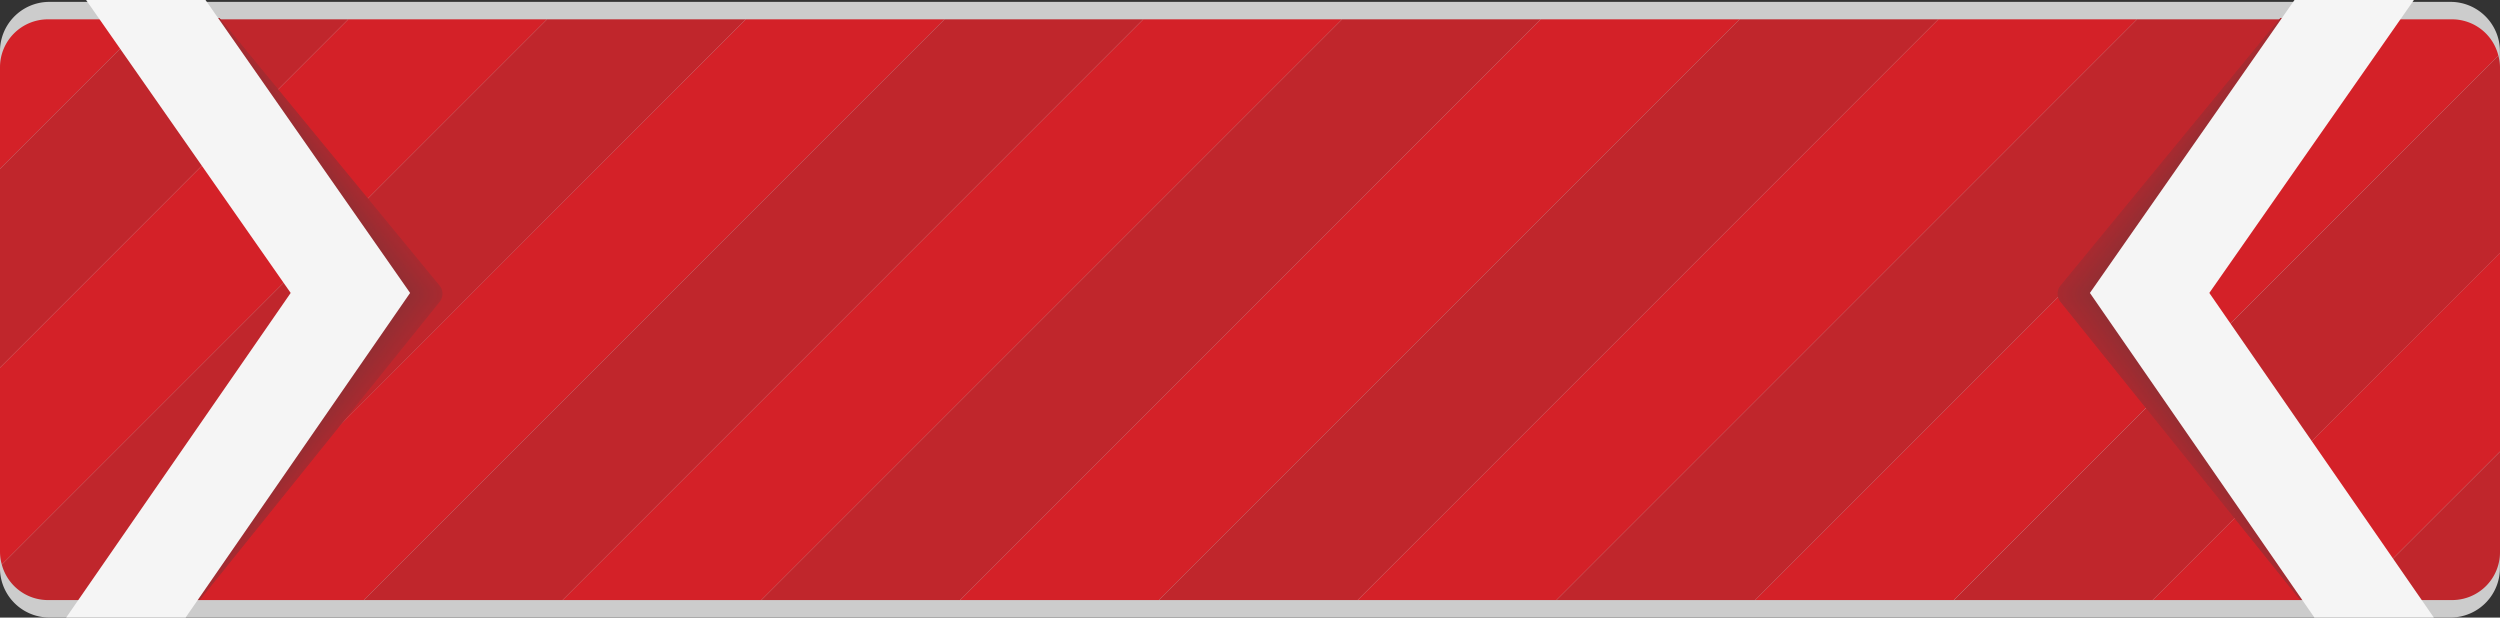 <svg xmlns="http://www.w3.org/2000/svg" xmlns:xlink="http://www.w3.org/1999/xlink" viewBox="0 0 276.76 68.37"><rect x="0" y="0" width="276.76" height="68.37" fill="#333333" stroke="none"/><defs><style>.cls-1{fill:#ccc;}.cls-2{fill:#d42128;}.cls-3{fill:#c0262c;}.cls-4{fill:url(#linear-gradient);}.cls-5{fill:url(#linear-gradient-2);}.cls-6{fill:url(#linear-gradient-3);}.cls-7{fill:url(#linear-gradient-4);}.cls-8{fill:url(#linear-gradient-5);}.cls-9{fill:url(#linear-gradient-6);}.cls-10{fill:url(#linear-gradient-7);}.cls-11{fill:url(#linear-gradient-8);}.cls-12{fill:url(#linear-gradient-9);}.cls-13{fill:url(#linear-gradient-10);}.cls-14{fill:url(#linear-gradient-11);}.cls-15{fill:url(#linear-gradient-12);}.cls-16{fill:url(#linear-gradient-13);}.cls-17{fill:url(#linear-gradient-14);}.cls-18{fill:url(#linear-gradient-15);}.cls-19{fill:url(#linear-gradient-16);}.cls-20{fill:url(#linear-gradient-17);}.cls-21{fill:url(#linear-gradient-18);}.cls-22{fill:url(#linear-gradient-19);}.cls-23{fill:url(#linear-gradient-20);}.cls-24{fill:url(#linear-gradient-21);}.cls-25{fill:url(#linear-gradient-22);}.cls-26{fill:url(#linear-gradient-23);}.cls-27{fill:url(#linear-gradient-24);}.cls-28{fill:url(#linear-gradient-25);}.cls-29{fill:url(#linear-gradient-26);}.cls-30{fill:url(#linear-gradient-27);}.cls-31{fill:url(#linear-gradient-28);}.cls-32{fill:url(#linear-gradient-29);}.cls-33{fill:url(#linear-gradient-30);}.cls-34{fill:url(#linear-gradient-31);}.cls-35{fill:url(#linear-gradient-32);}.cls-36{fill:url(#linear-gradient-33);}.cls-37{fill:url(#linear-gradient-34);}.cls-38{fill:url(#linear-gradient-35);}.cls-39{fill:url(#linear-gradient-36);}.cls-40{fill:url(#linear-gradient-37);}.cls-41{fill:url(#linear-gradient-38);}.cls-42{fill:url(#linear-gradient-39);}.cls-43{fill:url(#linear-gradient-40);}.cls-44{fill:url(#linear-gradient-41);}.cls-45{fill:url(#linear-gradient-42);}.cls-46{fill:url(#linear-gradient-43);}.cls-47{fill:url(#linear-gradient-44);}.cls-48{fill:url(#linear-gradient-45);}.cls-49{fill:url(#linear-gradient-46);}.cls-50{fill:url(#linear-gradient-47);}.cls-51{fill:url(#linear-gradient-48);}.cls-52{fill:url(#linear-gradient-49);}.cls-53{fill:url(#linear-gradient-50);}.cls-54{fill:url(#linear-gradient-51);}.cls-55{fill:#922e33;}.cls-56{fill:#f5f5f5;}.cls-57{fill:url(#linear-gradient-52);}.cls-58{fill:url(#linear-gradient-53);}.cls-59{fill:url(#linear-gradient-54);}.cls-60{fill:url(#linear-gradient-55);}.cls-61{fill:url(#linear-gradient-56);}.cls-62{fill:url(#linear-gradient-57);}.cls-63{fill:url(#linear-gradient-58);}.cls-64{fill:url(#linear-gradient-59);}.cls-65{fill:url(#linear-gradient-60);}.cls-66{fill:url(#linear-gradient-61);}.cls-67{fill:url(#linear-gradient-62);}.cls-68{fill:url(#linear-gradient-63);}.cls-69{fill:url(#linear-gradient-64);}.cls-70{fill:url(#linear-gradient-65);}.cls-71{fill:url(#linear-gradient-66);}.cls-72{fill:url(#linear-gradient-67);}.cls-73{fill:url(#linear-gradient-68);}.cls-74{fill:url(#linear-gradient-69);}.cls-75{fill:url(#linear-gradient-70);}.cls-76{fill:url(#linear-gradient-71);}.cls-77{fill:url(#linear-gradient-72);}.cls-78{fill:url(#linear-gradient-73);}.cls-79{fill:url(#linear-gradient-74);}.cls-80{fill:url(#linear-gradient-75);}.cls-81{fill:url(#linear-gradient-76);}.cls-82{fill:url(#linear-gradient-77);}.cls-83{fill:url(#linear-gradient-78);}.cls-84{fill:url(#linear-gradient-79);}.cls-85{fill:url(#linear-gradient-80);}.cls-86{fill:url(#linear-gradient-81);}.cls-87{fill:url(#linear-gradient-82);}.cls-88{fill:url(#linear-gradient-83);}.cls-89{fill:url(#linear-gradient-84);}.cls-90{fill:url(#linear-gradient-85);}.cls-91{fill:url(#linear-gradient-86);}.cls-92{fill:url(#linear-gradient-87);}.cls-93{fill:url(#linear-gradient-88);}.cls-94{fill:url(#linear-gradient-89);}.cls-95{fill:url(#linear-gradient-90);}.cls-96{fill:url(#linear-gradient-91);}.cls-97{fill:url(#linear-gradient-92);}.cls-98{fill:url(#linear-gradient-93);}.cls-99{fill:url(#linear-gradient-94);}.cls-100{fill:url(#linear-gradient-95);}.cls-101{fill:url(#linear-gradient-96);}.cls-102{fill:url(#linear-gradient-97);}.cls-103{fill:url(#linear-gradient-98);}.cls-104{fill:url(#linear-gradient-99);}.cls-105{fill:url(#linear-gradient-100);}.cls-106{fill:url(#linear-gradient-101);}.cls-107{fill:url(#linear-gradient-102);}</style><linearGradient id="linear-gradient" x1="227.77" y1="34.18" x2="263.08" y2="34.18" gradientUnits="userSpaceOnUse"><stop offset="0" stop-color="#a82a30"/><stop offset="1" stop-color="#a82a30"/></linearGradient><linearGradient id="linear-gradient-2" x1="227.85" y1="34.18" x2="263.16" y2="34.18" xlink:href="#linear-gradient"/><linearGradient id="linear-gradient-3" x1="227.93" y1="34.18" x2="263.24" y2="34.18" gradientUnits="userSpaceOnUse"><stop offset="0" stop-color="#a72a30"/><stop offset="1" stop-color="#a72a30"/></linearGradient><linearGradient id="linear-gradient-4" x1="228.01" y1="34.18" x2="263.32" y2="34.18" xlink:href="#linear-gradient-3"/><linearGradient id="linear-gradient-5" x1="228.09" y1="34.18" x2="263.41" y2="34.18" gradientUnits="userSpaceOnUse"><stop offset="0" stop-color="#a62a30"/><stop offset="1" stop-color="#a62a30"/></linearGradient><linearGradient id="linear-gradient-6" x1="228.17" y1="34.18" x2="263.49" y2="34.18" xlink:href="#linear-gradient-5"/><linearGradient id="linear-gradient-7" x1="228.25" y1="34.18" x2="263.57" y2="34.18" gradientUnits="userSpaceOnUse"><stop offset="0" stop-color="#a52a30"/><stop offset="1" stop-color="#a52a30"/></linearGradient><linearGradient id="linear-gradient-8" x1="228.33" y1="34.18" x2="263.65" y2="34.18" gradientUnits="userSpaceOnUse"><stop offset="0" stop-color="#a52b30"/><stop offset="1" stop-color="#a52b30"/></linearGradient><linearGradient id="linear-gradient-9" x1="228.41" y1="34.18" x2="263.73" y2="34.18" xlink:href="#linear-gradient-8"/><linearGradient id="linear-gradient-10" x1="228.49" y1="34.18" x2="263.81" y2="34.18" gradientUnits="userSpaceOnUse"><stop offset="0" stop-color="#a42b31"/><stop offset="1" stop-color="#a42b31"/></linearGradient><linearGradient id="linear-gradient-11" x1="228.57" y1="34.18" x2="263.9" y2="34.18" xlink:href="#linear-gradient-10"/><linearGradient id="linear-gradient-12" x1="228.65" y1="34.18" x2="263.98" y2="34.18" gradientUnits="userSpaceOnUse"><stop offset="0" stop-color="#a32b31"/><stop offset="1" stop-color="#a32b31"/></linearGradient><linearGradient id="linear-gradient-13" x1="228.73" y1="34.18" x2="264.06" y2="34.18" xlink:href="#linear-gradient-12"/><linearGradient id="linear-gradient-14" x1="228.81" y1="34.18" x2="264.14" y2="34.18" gradientUnits="userSpaceOnUse"><stop offset="0" stop-color="#a22b31"/><stop offset="1" stop-color="#a22b31"/></linearGradient><linearGradient id="linear-gradient-15" x1="228.89" y1="34.18" x2="264.22" y2="34.18" xlink:href="#linear-gradient-14"/><linearGradient id="linear-gradient-16" x1="228.97" y1="34.18" x2="264.31" y2="34.18" xlink:href="#linear-gradient-14"/><linearGradient id="linear-gradient-17" x1="229.05" y1="34.18" x2="264.39" y2="34.18" gradientUnits="userSpaceOnUse"><stop offset="0" stop-color="#a12b31"/><stop offset="1" stop-color="#a12b31"/></linearGradient><linearGradient id="linear-gradient-18" x1="229.13" y1="34.18" x2="264.47" y2="34.18" xlink:href="#linear-gradient-17"/><linearGradient id="linear-gradient-19" x1="229.21" y1="34.18" x2="264.55" y2="34.18" gradientUnits="userSpaceOnUse"><stop offset="0" stop-color="#a02b31"/><stop offset="1" stop-color="#a02b31"/></linearGradient><linearGradient id="linear-gradient-20" x1="229.29" y1="34.18" x2="264.63" y2="34.18" xlink:href="#linear-gradient-19"/><linearGradient id="linear-gradient-21" x1="229.37" y1="34.18" x2="264.71" y2="34.18" gradientUnits="userSpaceOnUse"><stop offset="0" stop-color="#9f2c31"/><stop offset="1" stop-color="#9f2c31"/></linearGradient><linearGradient id="linear-gradient-22" x1="229.46" y1="34.18" x2="264.8" y2="34.18" xlink:href="#linear-gradient-21"/><linearGradient id="linear-gradient-23" x1="229.54" y1="34.18" x2="264.88" y2="34.18" xlink:href="#linear-gradient-21"/><linearGradient id="linear-gradient-24" x1="229.62" y1="34.18" x2="264.96" y2="34.18" gradientUnits="userSpaceOnUse"><stop offset="0" stop-color="#9e2c31"/><stop offset="1" stop-color="#9e2c31"/></linearGradient><linearGradient id="linear-gradient-25" x1="229.7" y1="34.18" x2="265.04" y2="34.18" xlink:href="#linear-gradient-24"/><linearGradient id="linear-gradient-26" x1="229.78" y1="34.18" x2="265.12" y2="34.18" gradientUnits="userSpaceOnUse"><stop offset="0" stop-color="#9d2c31"/><stop offset="1" stop-color="#9d2c31"/></linearGradient><linearGradient id="linear-gradient-27" x1="229.86" y1="34.18" x2="265.21" y2="34.18" gradientUnits="userSpaceOnUse"><stop offset="0" stop-color="#9d2c32"/><stop offset="1" stop-color="#9d2c32"/></linearGradient><linearGradient id="linear-gradient-28" x1="229.94" y1="34.18" x2="265.29" y2="34.18" gradientUnits="userSpaceOnUse"><stop offset="0" stop-color="#9c2c32"/><stop offset="1" stop-color="#9c2c32"/></linearGradient><linearGradient id="linear-gradient-29" x1="230.02" y1="34.18" x2="265.37" y2="34.18" xlink:href="#linear-gradient-28"/><linearGradient id="linear-gradient-30" x1="230.1" y1="34.18" x2="265.45" y2="34.18" gradientUnits="userSpaceOnUse"><stop offset="0" stop-color="#9b2c32"/><stop offset="1" stop-color="#9b2c32"/></linearGradient><linearGradient id="linear-gradient-31" x1="230.18" y1="34.18" x2="265.53" y2="34.18" xlink:href="#linear-gradient-30"/><linearGradient id="linear-gradient-32" x1="230.26" y1="34.18" x2="265.62" y2="34.18" xlink:href="#linear-gradient-30"/><linearGradient id="linear-gradient-33" x1="230.34" y1="34.18" x2="265.7" y2="34.18" gradientUnits="userSpaceOnUse"><stop offset="0" stop-color="#9a2d32"/><stop offset="1" stop-color="#9a2d32"/></linearGradient><linearGradient id="linear-gradient-34" x1="230.42" y1="34.18" x2="265.78" y2="34.18" xlink:href="#linear-gradient-33"/><linearGradient id="linear-gradient-35" x1="230.5" y1="34.18" x2="265.86" y2="34.18" gradientUnits="userSpaceOnUse"><stop offset="0" stop-color="#992d32"/><stop offset="1" stop-color="#992d32"/></linearGradient><linearGradient id="linear-gradient-36" x1="230.58" y1="34.18" x2="265.94" y2="34.18" xlink:href="#linear-gradient-35"/><linearGradient id="linear-gradient-37" x1="230.66" y1="34.18" x2="266.03" y2="34.18" gradientUnits="userSpaceOnUse"><stop offset="0" stop-color="#982d32"/><stop offset="1" stop-color="#982d32"/></linearGradient><linearGradient id="linear-gradient-38" x1="230.74" y1="34.18" x2="266.11" y2="34.18" xlink:href="#linear-gradient-37"/><linearGradient id="linear-gradient-39" x1="230.82" y1="34.18" x2="266.19" y2="34.18" xlink:href="#linear-gradient-37"/><linearGradient id="linear-gradient-40" x1="230.9" y1="34.18" x2="266.27" y2="34.18" gradientUnits="userSpaceOnUse"><stop offset="0" stop-color="#972d32"/><stop offset="1" stop-color="#972d32"/></linearGradient><linearGradient id="linear-gradient-41" x1="230.98" y1="34.18" x2="266.35" y2="34.18" xlink:href="#linear-gradient-40"/><linearGradient id="linear-gradient-42" x1="231.06" y1="34.18" x2="266.43" y2="34.18" gradientUnits="userSpaceOnUse"><stop offset="0" stop-color="#962d32"/><stop offset="1" stop-color="#962d32"/></linearGradient><linearGradient id="linear-gradient-43" x1="231.14" y1="34.18" x2="266.52" y2="34.18" xlink:href="#linear-gradient-42"/><linearGradient id="linear-gradient-44" x1="231.22" y1="34.18" x2="266.6" y2="34.18" gradientUnits="userSpaceOnUse"><stop offset="0" stop-color="#952d33"/><stop offset="1" stop-color="#952d33"/></linearGradient><linearGradient id="linear-gradient-45" x1="231.3" y1="34.18" x2="266.68" y2="34.18" xlink:href="#linear-gradient-44"/><linearGradient id="linear-gradient-46" x1="231.38" y1="34.18" x2="266.76" y2="34.18" gradientUnits="userSpaceOnUse"><stop offset="0" stop-color="#952e33"/><stop offset="1" stop-color="#952e33"/></linearGradient><linearGradient id="linear-gradient-47" x1="231.46" y1="34.18" x2="266.84" y2="34.18" gradientUnits="userSpaceOnUse"><stop offset="0" stop-color="#942e33"/><stop offset="1" stop-color="#942e33"/></linearGradient><linearGradient id="linear-gradient-48" x1="231.54" y1="34.18" x2="266.93" y2="34.18" xlink:href="#linear-gradient-47"/><linearGradient id="linear-gradient-49" x1="231.62" y1="34.18" x2="267.01" y2="34.18" gradientUnits="userSpaceOnUse"><stop offset="0" stop-color="#932e33"/><stop offset="1" stop-color="#932e33"/></linearGradient><linearGradient id="linear-gradient-50" x1="231.7" y1="34.18" x2="267.09" y2="34.18" xlink:href="#linear-gradient-49"/><linearGradient id="linear-gradient-51" x1="231.78" y1="34.18" x2="267.17" y2="34.18" gradientUnits="userSpaceOnUse"><stop offset="0" stop-color="#922e33"/><stop offset="1" stop-color="#922e33"/></linearGradient><linearGradient id="linear-gradient-52" x1="13.67" y1="34.18" x2="48.97" y2="34.18" xlink:href="#linear-gradient"/><linearGradient id="linear-gradient-53" x1="13.58" y1="34.18" x2="48.89" y2="34.18" xlink:href="#linear-gradient"/><linearGradient id="linear-gradient-54" x1="13.5" y1="34.18" x2="48.81" y2="34.18" xlink:href="#linear-gradient-3"/><linearGradient id="linear-gradient-55" x1="13.42" y1="34.18" x2="48.73" y2="34.18" xlink:href="#linear-gradient-3"/><linearGradient id="linear-gradient-56" x1="13.34" y1="34.18" x2="48.65" y2="34.18" xlink:href="#linear-gradient-5"/><linearGradient id="linear-gradient-57" x1="13.26" y1="34.18" x2="48.57" y2="34.18" xlink:href="#linear-gradient-5"/><linearGradient id="linear-gradient-58" x1="13.17" y1="34.18" x2="48.49" y2="34.18" xlink:href="#linear-gradient-7"/><linearGradient id="linear-gradient-59" x1="13.09" y1="34.18" x2="48.41" y2="34.18" xlink:href="#linear-gradient-8"/><linearGradient id="linear-gradient-60" x1="13.01" y1="34.18" x2="48.33" y2="34.18" xlink:href="#linear-gradient-8"/><linearGradient id="linear-gradient-61" x1="12.93" y1="34.18" x2="48.25" y2="34.18" xlink:href="#linear-gradient-10"/><linearGradient id="linear-gradient-62" x1="12.85" y1="34.18" x2="48.17" y2="34.18" xlink:href="#linear-gradient-10"/><linearGradient id="linear-gradient-63" x1="12.77" y1="34.18" x2="48.09" y2="34.18" xlink:href="#linear-gradient-12"/><linearGradient id="linear-gradient-64" x1="12.68" y1="34.18" x2="48.01" y2="34.18" xlink:href="#linear-gradient-12"/><linearGradient id="linear-gradient-65" x1="12.6" y1="34.18" x2="47.93" y2="34.18" xlink:href="#linear-gradient-14"/><linearGradient id="linear-gradient-66" x1="12.52" y1="34.18" x2="47.85" y2="34.18" xlink:href="#linear-gradient-14"/><linearGradient id="linear-gradient-67" x1="12.44" y1="34.18" x2="47.77" y2="34.18" xlink:href="#linear-gradient-14"/><linearGradient id="linear-gradient-68" x1="12.36" y1="34.18" x2="47.69" y2="34.18" xlink:href="#linear-gradient-17"/><linearGradient id="linear-gradient-69" x1="12.27" y1="34.18" x2="47.61" y2="34.18" xlink:href="#linear-gradient-17"/><linearGradient id="linear-gradient-70" x1="12.19" y1="34.18" x2="47.53" y2="34.18" xlink:href="#linear-gradient-19"/><linearGradient id="linear-gradient-71" x1="12.11" y1="34.18" x2="47.45" y2="34.18" xlink:href="#linear-gradient-19"/><linearGradient id="linear-gradient-72" x1="12.03" y1="34.18" x2="47.37" y2="34.18" xlink:href="#linear-gradient-21"/><linearGradient id="linear-gradient-73" x1="11.95" y1="34.18" x2="47.29" y2="34.18" xlink:href="#linear-gradient-21"/><linearGradient id="linear-gradient-74" x1="11.86" y1="34.18" x2="47.21" y2="34.18" xlink:href="#linear-gradient-21"/><linearGradient id="linear-gradient-75" x1="11.78" y1="34.18" x2="47.13" y2="34.18" xlink:href="#linear-gradient-24"/><linearGradient id="linear-gradient-76" x1="11.7" y1="34.18" x2="47.05" y2="34.18" xlink:href="#linear-gradient-24"/><linearGradient id="linear-gradient-77" x1="11.62" y1="34.18" x2="46.97" y2="34.18" xlink:href="#linear-gradient-26"/><linearGradient id="linear-gradient-78" x1="11.54" y1="34.18" x2="46.89" y2="34.18" xlink:href="#linear-gradient-27"/><linearGradient id="linear-gradient-79" x1="11.46" y1="34.18" x2="46.81" y2="34.18" xlink:href="#linear-gradient-28"/><linearGradient id="linear-gradient-80" x1="11.37" y1="34.18" x2="46.73" y2="34.18" xlink:href="#linear-gradient-28"/><linearGradient id="linear-gradient-81" x1="11.29" y1="34.18" x2="46.65" y2="34.18" xlink:href="#linear-gradient-30"/><linearGradient id="linear-gradient-82" x1="11.21" y1="34.18" x2="46.57" y2="34.18" xlink:href="#linear-gradient-30"/><linearGradient id="linear-gradient-83" x1="11.13" y1="34.18" x2="46.49" y2="34.18" xlink:href="#linear-gradient-30"/><linearGradient id="linear-gradient-84" x1="11.05" y1="34.18" x2="46.41" y2="34.18" xlink:href="#linear-gradient-33"/><linearGradient id="linear-gradient-85" x1="10.96" y1="34.18" x2="46.33" y2="34.18" xlink:href="#linear-gradient-33"/><linearGradient id="linear-gradient-86" x1="10.88" y1="34.18" x2="46.25" y2="34.18" xlink:href="#linear-gradient-35"/><linearGradient id="linear-gradient-87" x1="10.8" y1="34.18" x2="46.17" y2="34.18" xlink:href="#linear-gradient-35"/><linearGradient id="linear-gradient-88" x1="10.72" y1="34.18" x2="46.08" y2="34.18" xlink:href="#linear-gradient-37"/><linearGradient id="linear-gradient-89" x1="10.64" y1="34.18" x2="46" y2="34.18" xlink:href="#linear-gradient-37"/><linearGradient id="linear-gradient-90" x1="10.55" y1="34.18" x2="45.92" y2="34.18" xlink:href="#linear-gradient-37"/><linearGradient id="linear-gradient-91" x1="10.47" y1="34.18" x2="45.84" y2="34.18" xlink:href="#linear-gradient-40"/><linearGradient id="linear-gradient-92" x1="10.39" y1="34.18" x2="45.76" y2="34.18" xlink:href="#linear-gradient-40"/><linearGradient id="linear-gradient-93" x1="10.31" y1="34.18" x2="45.68" y2="34.18" xlink:href="#linear-gradient-42"/><linearGradient id="linear-gradient-94" x1="10.23" y1="34.18" x2="45.6" y2="34.18" xlink:href="#linear-gradient-42"/><linearGradient id="linear-gradient-95" x1="10.15" y1="34.18" x2="45.52" y2="34.18" xlink:href="#linear-gradient-44"/><linearGradient id="linear-gradient-96" x1="10.06" y1="34.18" x2="45.44" y2="34.18" xlink:href="#linear-gradient-44"/><linearGradient id="linear-gradient-97" x1="9.98" y1="34.18" x2="45.36" y2="34.18" xlink:href="#linear-gradient-46"/><linearGradient id="linear-gradient-98" x1="9.9" y1="34.18" x2="45.28" y2="34.18" xlink:href="#linear-gradient-47"/><linearGradient id="linear-gradient-99" x1="9.82" y1="34.18" x2="45.2" y2="34.18" xlink:href="#linear-gradient-47"/><linearGradient id="linear-gradient-100" x1="9.74" y1="34.18" x2="45.12" y2="34.18" xlink:href="#linear-gradient-49"/><linearGradient id="linear-gradient-101" x1="9.65" y1="34.18" x2="45.04" y2="34.18" xlink:href="#linear-gradient-49"/><linearGradient id="linear-gradient-102" x1="9.57" y1="34.18" x2="44.96" y2="34.18" xlink:href="#linear-gradient-51"/></defs><title>Ресурс 29elements</title><g id="Слой_2" data-name="Слой 2"><g id="Layer_1" data-name="Layer 1"><path class="cls-1" d="M0,62.74a5.47,5.47,0,0,0,5.3,5.62H271.45a5.47,5.47,0,0,0,5.3-5.62V5.83a5.47,5.47,0,0,0-5.3-5.62H5.3A5.47,5.47,0,0,0,0,5.83Z"/><path class="cls-2" d="M5.3,2.14A5.31,5.31,0,0,0,0,7.45V18.69L16.55,2.14Z"/><polygon class="cls-3" points="16.55 2.14 0 18.69 0 40.7 38.55 2.14 16.55 2.14"/><path class="cls-2" d="M38.55,2.14,0,40.7V61.12A5.29,5.29,0,0,0,.2,62.5L60.56,2.14Z"/><path class="cls-3" d="M60.56,2.14.2,62.5a5.29,5.29,0,0,0,5.1,3.93h13L82.56,2.14Z"/><polygon class="cls-2" points="82.56 2.14 18.27 66.43 40.28 66.43 104.56 2.14 82.56 2.14"/><polygon class="cls-3" points="104.56 2.14 40.28 66.43 62.28 66.43 126.56 2.14 104.56 2.14"/><polygon class="cls-2" points="126.56 2.14 62.28 66.43 84.28 66.43 148.57 2.14 126.56 2.14"/><polygon class="cls-3" points="148.57 2.14 84.28 66.43 106.29 66.43 170.57 2.14 148.57 2.14"/><polygon class="cls-2" points="170.57 2.14 106.29 66.43 128.29 66.43 192.58 2.14 170.57 2.14"/><polygon class="cls-3" points="192.58 2.14 128.29 66.43 150.3 66.43 214.58 2.14 192.58 2.14"/><polygon class="cls-2" points="214.58 2.14 150.3 66.43 172.3 66.43 236.58 2.14 214.58 2.14"/><polygon class="cls-3" points="236.58 2.14 172.3 66.43 194.3 66.43 258.59 2.14 236.58 2.14"/><path class="cls-2" d="M271.45,2.14H258.59L194.3,66.43h22L276.58,6.16A5.29,5.29,0,0,0,271.45,2.14Z"/><path class="cls-3" d="M276.76,7.45a5.16,5.16,0,0,0-.18-1.29L216.31,66.43h22L276.76,28Z"/><polygon class="cls-2" points="276.76 27.98 238.31 66.43 260.31 66.43 276.76 49.99 276.76 27.98"/><path class="cls-3" d="M276.76,61.12V50L260.31,66.43h11.14A5.3,5.3,0,0,0,276.76,61.12Z"/><path class="cls-4" d="M240,32.53l23.1,33.86h-8.47l-26.55-33a1.43,1.43,0,0,1,0-1.74L252.44,2H261Z"/><path class="cls-5" d="M240.05,32.53l23.11,33.86h-8.52l-26.5-33a1.43,1.43,0,0,1,0-1.73L252.46,2h8.64Z"/><path class="cls-6" d="M240.12,32.53l23.12,33.86h-8.57l-26.45-33a1.43,1.43,0,0,1,0-1.73L252.49,2h8.7Z"/><path class="cls-7" d="M240.2,32.53l23.13,33.86H254.7l-26.4-33a1.43,1.43,0,0,1,0-1.72L252.52,2h8.75Z"/><path class="cls-8" d="M240.27,32.53l23.13,33.86h-8.68l-26.35-33a1.43,1.43,0,0,1,0-1.72L252.55,2h8.8Z"/><path class="cls-9" d="M240.34,32.53l23.14,33.86h-8.73l-26.3-33a1.42,1.42,0,0,1,0-1.71L252.58,2h8.86Z"/><path class="cls-10" d="M240.42,32.53l23.15,33.86h-8.78l-26.25-33a1.42,1.42,0,0,1,0-1.71L252.61,2h8.91Z"/><path class="cls-11" d="M240.49,32.53l23.16,33.86h-8.83l-26.21-33a1.42,1.42,0,0,1,0-1.71l24-29.7h9Z"/><path class="cls-12" d="M240.57,32.53l23.17,33.86h-8.88l-26.16-33a1.42,1.42,0,0,1,0-1.7l24-29.7h9Z"/><path class="cls-13" d="M240.64,32.53l23.17,33.86h-8.93l-26.11-33a1.41,1.41,0,0,1,0-1.7L252.69,2h9.07Z"/><path class="cls-14" d="M240.71,32.53,263.9,66.39h-9l-26.06-33a1.41,1.41,0,0,1,0-1.69L252.72,2h9.13Z"/><path class="cls-15" d="M240.79,32.53,264,66.39h-9l-26-33a1.41,1.41,0,0,1,0-1.69L252.75,2h9.18Z"/><path class="cls-16" d="M240.86,32.53l23.2,33.86H255l-26-33a1.41,1.41,0,0,1,0-1.68L252.77,2H262Z"/><path class="cls-17" d="M240.93,32.53l23.21,33.86H255l-25.91-33a1.41,1.41,0,0,1,0-1.68L252.8,2h9.29Z"/><path class="cls-18" d="M241,32.53l23.22,33.86H255l-25.86-33a1.4,1.4,0,0,1,0-1.67L252.83,2h9.34Z"/><path class="cls-19" d="M241.08,32.53l23.23,33.86h-9.24l-25.82-33a1.4,1.4,0,0,1,0-1.67L252.86,2h9.4Z"/><path class="cls-20" d="M241.15,32.53l23.23,33.85h-9.29l-25.77-33a1.4,1.4,0,0,1,0-1.66L252.88,2h9.45Z"/><path class="cls-21" d="M241.23,32.54l23.24,33.85h-9.35l-25.72-33a1.4,1.4,0,0,1,0-1.66L252.91,2h9.51Z"/><path class="cls-22" d="M241.3,32.54l23.25,33.85h-9.4l-25.67-33a1.39,1.39,0,0,1,0-1.66L252.94,2h9.56Z"/><path class="cls-23" d="M241.37,32.54l23.26,33.85h-9.45l-25.62-33a1.39,1.39,0,0,1,0-1.65L253,2h9.61Z"/><path class="cls-24" d="M241.45,32.54l23.27,33.85h-9.5l-25.57-33a1.39,1.39,0,0,1,0-1.65L253,2h9.67Z"/><path class="cls-25" d="M241.52,32.54,264.8,66.39h-9.55l-25.52-33a1.39,1.39,0,0,1,0-1.64L253,2h9.72Z"/><path class="cls-26" d="M241.6,32.54l23.28,33.85h-9.6l-25.47-33a1.39,1.39,0,0,1,0-1.64L253.05,2h9.78Z"/><path class="cls-27" d="M241.67,32.54,265,66.39h-9.65l-25.42-33a1.38,1.38,0,0,1,0-1.63L253.08,2h9.83Z"/><path class="cls-28" d="M241.74,32.54,265,66.39h-9.71L230,33.34a1.38,1.38,0,0,1,0-1.63L253.11,2H263Z"/><path class="cls-29" d="M241.82,32.54l23.31,33.85h-9.76L230,33.34a1.38,1.38,0,0,1,0-1.62L253.14,2h9.94Z"/><path class="cls-30" d="M241.89,32.54l23.32,33.85H255.4L230.12,33.34a1.38,1.38,0,0,1,0-1.62L253.16,2h10Z"/><path class="cls-31" d="M242,32.54l23.32,33.85h-9.86L230.2,33.33a1.38,1.38,0,0,1,0-1.61L253.19,2h10Z"/><path class="cls-32" d="M242,32.54l23.33,33.85h-9.91L230.28,33.33a1.37,1.37,0,0,1,0-1.61L253.22,2h10.1Z"/><path class="cls-33" d="M242.11,32.54l23.34,33.85h-10L230.36,33.33a1.37,1.37,0,0,1,0-1.61L253.25,2H263.4Z"/><path class="cls-34" d="M242.19,32.54l23.35,33.85h-10L230.44,33.33a1.37,1.37,0,0,1,0-1.6L253.28,2h10.21Z"/><path class="cls-35" d="M242.26,32.54l23.36,33.85H255.55l-25-33.06a1.37,1.37,0,0,1,0-1.6L253.3,2h10.26Z"/><path class="cls-36" d="M242.33,32.54,265.7,66.39H255.58l-25-33.07a1.37,1.37,0,0,1,0-1.59L253.33,2h10.32Z"/><path class="cls-37" d="M242.41,32.54l23.37,33.84H255.61L230.67,33.32a1.36,1.36,0,0,1,0-1.59L253.36,2h10.37Z"/><path class="cls-38" d="M242.48,32.55l23.38,33.84H255.64L230.75,33.32a1.36,1.36,0,0,1,0-1.58L253.39,2h10.42Z"/><path class="cls-39" d="M242.55,32.55l23.39,33.84H255.67L230.83,33.32a1.35,1.35,0,0,1,0-1.58L253.42,2h10.48Z"/><path class="cls-40" d="M242.63,32.55,266,66.39H255.7L230.91,33.31a1.36,1.36,0,0,1,0-1.57L253.44,2H264Z"/><path class="cls-41" d="M242.7,32.55l23.41,33.84H255.73L231,33.31a1.36,1.36,0,0,1,0-1.57L253.47,2h10.59Z"/><path class="cls-42" d="M242.77,32.55l23.42,33.84H255.76L231.07,33.31a1.35,1.35,0,0,1,0-1.57L253.5,2h10.64Z"/><path class="cls-43" d="M242.85,32.55l23.42,33.84H255.79L231.15,33.31a1.35,1.35,0,0,1,0-1.56L253.53,2h10.69Z"/><path class="cls-44" d="M242.92,32.55l23.43,33.84H255.82L231.23,33.3a1.35,1.35,0,0,1,0-1.56L253.56,2H264.3Z"/><path class="cls-45" d="M243,32.55l23.44,33.84H255.85L231.31,33.3a1.35,1.35,0,0,1,0-1.55L253.58,2h10.8Z"/><path class="cls-46" d="M243.07,32.55l23.45,33.84H255.88L231.38,33.3a1.35,1.35,0,0,1,0-1.55L253.61,2h10.86Z"/><path class="cls-47" d="M243.14,32.55,266.6,66.39H255.91L231.46,33.3a1.34,1.34,0,0,1,0-1.54L253.64,2h10.91Z"/><path class="cls-48" d="M243.22,32.55l23.46,33.84H255.94L231.54,33.3a1.34,1.34,0,0,1,0-1.54L253.67,2h11Z"/><path class="cls-49" d="M243.29,32.55l23.47,33.84H256l-24.35-33.1a1.34,1.34,0,0,1,0-1.53L253.7,2h11Z"/><path class="cls-50" d="M243.36,32.55l23.48,33.84H256l-24.3-33.1a1.34,1.34,0,0,1,0-1.53L253.72,2h11.07Z"/><path class="cls-51" d="M243.44,32.55l23.49,33.84H256l-24.25-33.1a1.33,1.33,0,0,1,0-1.52L253.75,2h11.12Z"/><path class="cls-52" d="M243.51,32.55,267,66.39H256.07l-24.2-33.1a1.34,1.34,0,0,1,0-1.52L253.78,2H265Z"/><path class="cls-53" d="M243.58,32.55l23.51,33.84h-11l-24.16-33.1a1.33,1.33,0,0,1,0-1.52L253.81,2H265Z"/><path class="cls-54" d="M243.66,32.55l23.51,33.84h-11L232,33.28a1.33,1.33,0,0,1,0-1.51L253.83,2h11.29Z"/><path class="cls-55" d="M243.73,32.55l23.52,33.83h-11.1L232.1,33.28a1.33,1.33,0,0,1,0-1.51L253.86,2H265.2Z"/><polygon class="cls-56" points="244.58 32.43 269.43 68.36 256.21 68.36 231.36 32.43 254.01 0 267.23 0 244.58 32.43"/><path class="cls-57" d="M36.77,32.53,13.67,66.39h8.47l26.55-33a1.44,1.44,0,0,0,0-1.74L24.31,2H15.72Z"/><path class="cls-58" d="M36.69,32.53,13.58,66.39H22.1l26.5-33a1.43,1.43,0,0,0,0-1.73L24.28,2H15.63Z"/><path class="cls-59" d="M36.62,32.53,13.5,66.39h8.57l26.45-33a1.43,1.43,0,0,0,0-1.73L24.25,2h-8.7Z"/><path class="cls-60" d="M36.55,32.53,13.42,66.39H22l26.4-33a1.43,1.43,0,0,0,0-1.72L24.22,2H15.47Z"/><path class="cls-61" d="M36.47,32.53,13.34,66.39H22l26.35-33a1.43,1.43,0,0,0,0-1.72L24.19,2H15.39Z"/><path class="cls-62" d="M36.4,32.53,13.26,66.39H22l26.3-33a1.43,1.43,0,0,0,0-1.71L24.17,2H15.31Z"/><path class="cls-63" d="M36.32,32.53,13.17,66.39H22l26.25-33a1.42,1.42,0,0,0,0-1.71L24.14,2H15.22Z"/><path class="cls-64" d="M36.25,32.53,13.09,66.39h8.83l26.21-33a1.42,1.42,0,0,0,0-1.71L24.11,2h-9Z"/><path class="cls-65" d="M36.18,32.53,13,66.39h8.88L48,33.38a1.41,1.41,0,0,0,0-1.7L24.08,2h-9Z"/><path class="cls-66" d="M36.1,32.53,12.93,66.39h8.93L48,33.37a1.42,1.42,0,0,0,0-1.7L24.05,2H15Z"/><path class="cls-67" d="M36,32.53,12.85,66.39h9l26.06-33a1.42,1.42,0,0,0,0-1.69L24,2H14.9Z"/><path class="cls-68" d="M36,32.53,12.77,66.39h9l26-33a1.41,1.41,0,0,0,0-1.69L24,2H14.82Z"/><path class="cls-69" d="M35.88,32.53,12.68,66.39h9.09l26-33a1.41,1.41,0,0,0,0-1.68L24,2H14.73Z"/><path class="cls-70" d="M35.81,32.53,12.6,66.39h9.14l25.91-33a1.4,1.4,0,0,0,0-1.68L23.94,2H14.65Z"/><path class="cls-71" d="M35.74,32.53,12.52,66.39h9.19l25.86-33a1.4,1.4,0,0,0,0-1.67L23.92,2H14.57Z"/><path class="cls-72" d="M35.66,32.53,12.44,66.39h9.24l25.82-33a1.4,1.4,0,0,0,0-1.67L23.89,2h-9.4Z"/><path class="cls-73" d="M35.59,32.53,12.36,66.39h9.29l25.77-33a1.4,1.4,0,0,0,0-1.66L23.86,2H14.41Z"/><path class="cls-74" d="M35.51,32.54,12.27,66.39h9.34l25.72-33a1.4,1.4,0,0,0,0-1.66L23.83,2H14.32Z"/><path class="cls-75" d="M35.44,32.54,12.19,66.39h9.4l25.67-33a1.4,1.4,0,0,0,0-1.66L23.8,2H14.24Z"/><path class="cls-76" d="M35.37,32.54,12.11,66.39h9.45l25.62-33a1.4,1.4,0,0,0,0-1.65L23.78,2H14.16Z"/><path class="cls-77" d="M35.29,32.54,12,66.39h9.5l25.57-33a1.39,1.39,0,0,0,0-1.65L23.75,2H14.08Z"/><path class="cls-78" d="M35.22,32.54,11.95,66.39H21.5L47,33.35a1.39,1.39,0,0,0,0-1.64L23.72,2H14Z"/><path class="cls-79" d="M35.15,32.54,11.86,66.39h9.6l25.47-33a1.39,1.39,0,0,0,0-1.64L23.69,2H13.91Z"/><path class="cls-80" d="M35.07,32.54,11.78,66.39h9.65l25.42-33a1.39,1.39,0,0,0,0-1.63L23.66,2H13.83Z"/><path class="cls-81" d="M35,32.54,11.7,66.39h9.71l25.38-33a1.38,1.38,0,0,0,0-1.63L23.63,2H13.75Z"/><path class="cls-82" d="M34.93,32.54,11.62,66.39h9.76L46.7,33.34a1.38,1.38,0,0,0,0-1.62L23.61,2H13.67Z"/><path class="cls-83" d="M34.85,32.54,11.54,66.39h9.81L46.62,33.34a1.38,1.38,0,0,0,0-1.62L23.58,2h-10Z"/><path class="cls-84" d="M34.78,32.54,11.46,66.39h9.86L46.55,33.33a1.38,1.38,0,0,0,0-1.61L23.55,2h-10Z"/><path class="cls-85" d="M34.71,32.54,11.37,66.39h9.91L46.47,33.33a1.38,1.38,0,0,0,0-1.61L23.52,2H13.42Z"/><path class="cls-86" d="M34.63,32.54,11.29,66.39h10L46.39,33.33a1.37,1.37,0,0,0,0-1.61L23.5,2H13.34Z"/><path class="cls-87" d="M34.56,32.54,11.21,66.39h10L46.31,33.33a1.37,1.37,0,0,0,0-1.6L23.47,2H13.26Z"/><path class="cls-88" d="M34.48,32.54,11.13,66.39H21.19l25-33.06a1.37,1.37,0,0,0,0-1.6L23.44,2H13.18Z"/><path class="cls-89" d="M34.41,32.54,11,66.39H21.16l25-33.07a1.37,1.37,0,0,0,0-1.59L23.41,2H13.1Z"/><path class="cls-90" d="M34.34,32.54,11,66.39H21.13L46.07,33.32a1.36,1.36,0,0,0,0-1.59L23.38,2H13Z"/><path class="cls-91" d="M34.26,32.55,10.88,66.39H21.1L46,33.32a1.37,1.37,0,0,0,0-1.58L23.36,2H12.93Z"/><path class="cls-92" d="M34.19,32.55,10.8,66.39H21.07L45.91,33.32a1.36,1.36,0,0,0,0-1.58L23.33,2H12.85Z"/><path class="cls-93" d="M34.12,32.55,10.72,66.39H21L45.83,33.31a1.36,1.36,0,0,0,0-1.57L23.3,2H12.77Z"/><path class="cls-94" d="M34,32.55,10.64,66.39H21L45.75,33.31a1.36,1.36,0,0,0,0-1.57L23.27,2H12.69Z"/><path class="cls-95" d="M34,32.55,10.55,66.39H21L45.67,33.31a1.35,1.35,0,0,0,0-1.57L23.24,2H12.6Z"/><path class="cls-96" d="M33.89,32.55,10.47,66.39H21L45.6,33.31a1.35,1.35,0,0,0,0-1.56L23.22,2H12.52Z"/><path class="cls-97" d="M33.82,32.55,10.39,66.39H20.92L45.52,33.3a1.35,1.35,0,0,0,0-1.56L23.19,2H12.44Z"/><path class="cls-98" d="M33.75,32.55,10.31,66.39H20.89L45.44,33.3a1.35,1.35,0,0,0,0-1.55L23.16,2H12.36Z"/><path class="cls-99" d="M33.67,32.55,10.23,66.39H20.86L45.36,33.3a1.34,1.34,0,0,0,0-1.55L23.13,2H12.28Z"/><path class="cls-100" d="M33.6,32.55,10.15,66.39H20.83L45.28,33.3a1.34,1.34,0,0,0,0-1.54L23.1,2H12.2Z"/><path class="cls-101" d="M33.53,32.55,10.06,66.39H20.8L45.2,33.3a1.34,1.34,0,0,0,0-1.54L23.08,2h-11Z"/><path class="cls-102" d="M33.45,32.55,10,66.39H20.77l24.35-33.1a1.34,1.34,0,0,0,0-1.53L23,2H12Z"/><path class="cls-103" d="M33.38,32.55,9.9,66.39H20.74L45,33.29a1.34,1.34,0,0,0,0-1.53L23,2H11.95Z"/><path class="cls-104" d="M33.31,32.55,9.82,66.39H20.71L45,33.29a1.33,1.33,0,0,0,0-1.52L23,2H11.87Z"/><path class="cls-105" d="M33.23,32.55,9.74,66.39H20.68l24.21-33.1a1.33,1.33,0,0,0,0-1.52L23,2H11.79Z"/><path class="cls-106" d="M33.16,32.55,9.65,66.39h11L44.8,33.28a1.33,1.33,0,0,0,0-1.52L22.94,2H11.7Z"/><path class="cls-107" d="M33.08,32.55,9.57,66.39h11L44.73,33.28a1.33,1.33,0,0,0,0-1.51L22.91,2H11.62Z"/><path class="cls-55" d="M33,32.55,9.49,66.39h11.1L44.65,33.28a1.33,1.33,0,0,0,0-1.51L22.88,2H11.54Z"/><polygon class="cls-56" points="32.18 32.43 7.33 68.36 20.55 68.36 45.4 32.43 22.75 0 9.53 0 32.18 32.43"/></g></g></svg>